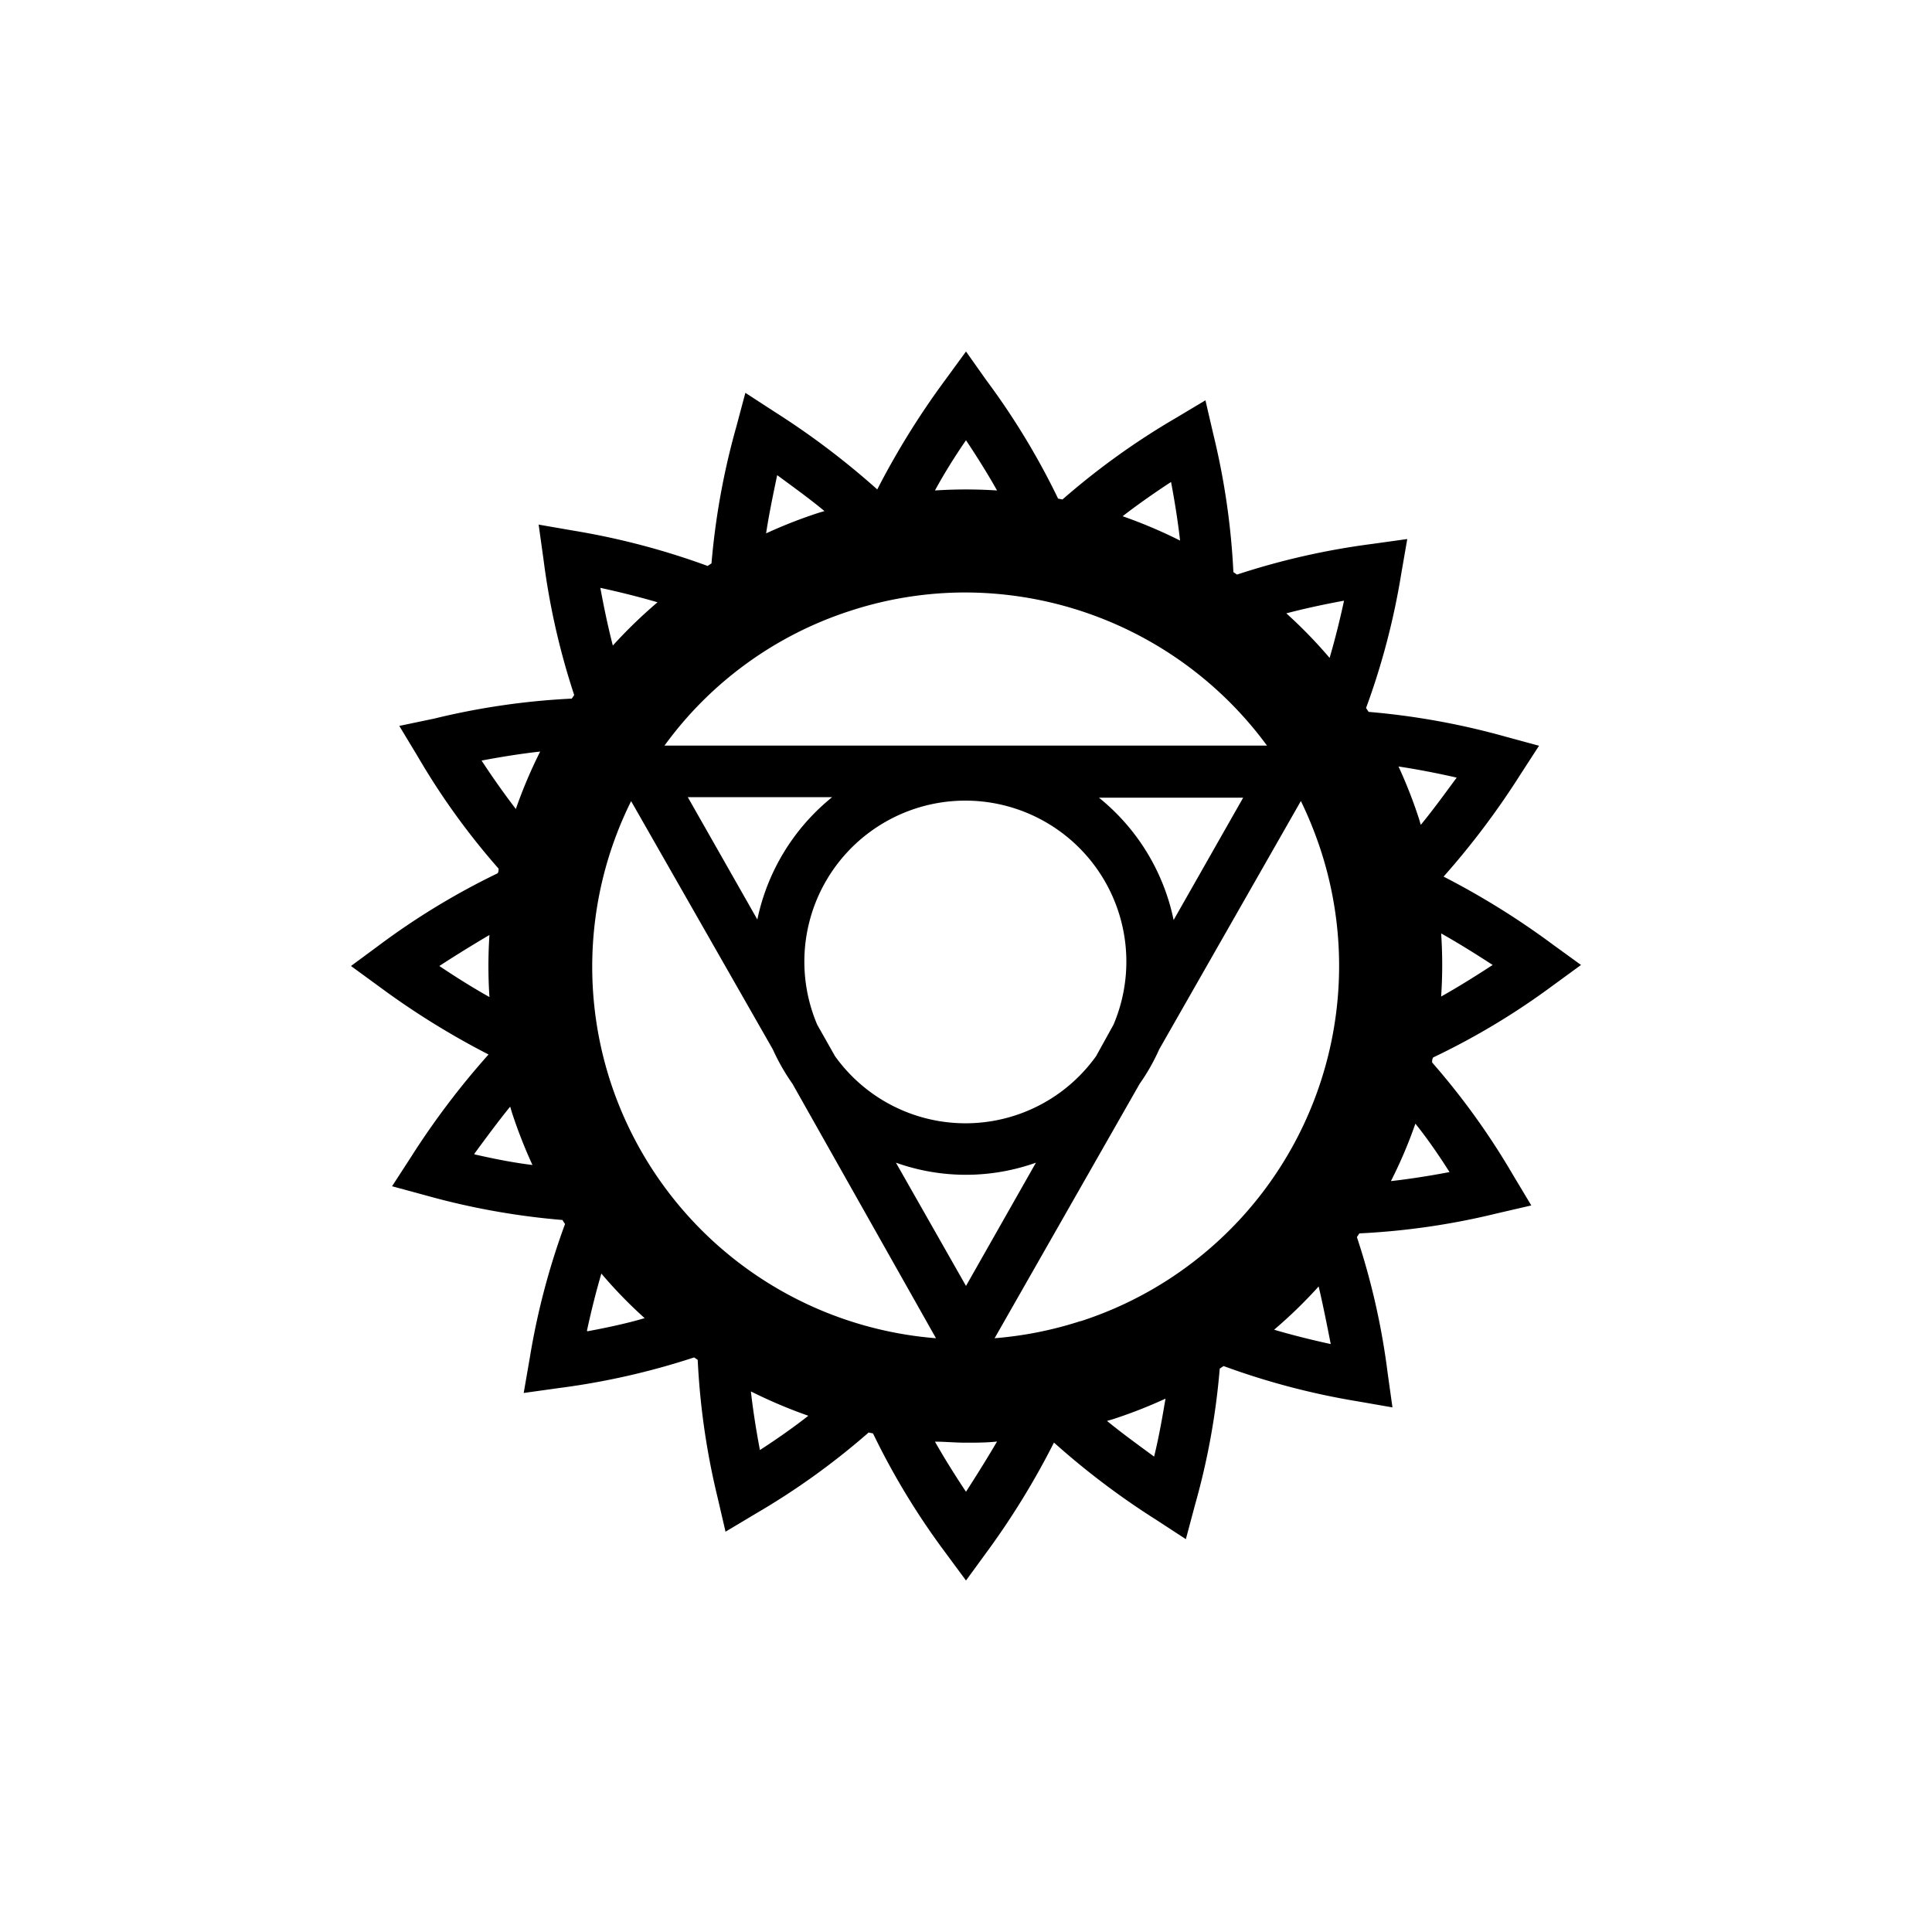<svg xmlns="http://www.w3.org/2000/svg" viewBox="0 0 150 150"><title>Vishuddha-bold</title><g id="Vishuddha"><path d="M120.53,76.54l2.22-1.62-2.22-1.61a61.14,61.14,0,0,0-8.45-5.25A61.69,61.69,0,0,0,118,60.2l1.49-2.3-2.65-.72a57.34,57.34,0,0,0-10.58-1.91l-.2-.3a56.19,56.19,0,0,0,2.73-10.41l.47-2.71-2.72.38a57,57,0,0,0-10.5,2.38l-.28-.19a56.51,56.51,0,0,0-1.55-10.67l-.62-2.67-2.36,1.41a56.94,56.94,0,0,0-8.74,6.29l-.34-.07a56.71,56.71,0,0,0-5.58-9.2L75,27.29l-1.62,2.22A61.83,61.83,0,0,0,68.11,38a60.89,60.89,0,0,0-7.93-6l-2.31-1.5-.71,2.66a56.71,56.71,0,0,0-1.92,10.58l-.3.2a57.37,57.37,0,0,0-10.41-2.74l-2.71-.47.38,2.72a56.07,56.07,0,0,0,2.38,10.51c-.06.09-.12.19-.19.28a56.51,56.51,0,0,0-10.67,1.55L31,56.36l1.42,2.35a55.38,55.38,0,0,0,6.29,8.73c0,.12,0,.24-.07.36a56.37,56.37,0,0,0-9.21,5.59L27.25,75l2.22,1.62a61.36,61.36,0,0,0,8.46,5.25,61.57,61.57,0,0,0-6,7.93l-1.49,2.3,2.65.72a56.78,56.78,0,0,0,10.58,1.9,3.28,3.28,0,0,0,.2.31,56.35,56.35,0,0,0-2.74,10.41l-.47,2.71,2.72-.38a57.06,57.06,0,0,0,10.51-2.38l.28.19a56.62,56.62,0,0,0,1.54,10.67l.62,2.67,2.36-1.41a56.47,56.47,0,0,0,8.75-6.29l.34.07a56.71,56.71,0,0,0,5.58,9.2L75,122.71l1.62-2.22A60.64,60.64,0,0,0,81.83,112a60,60,0,0,0,7.94,6l2.3,1.5.71-2.66a55.59,55.59,0,0,0,1.92-10.58l.3-.2a57,57,0,0,0,10.41,2.74l2.7.47-.38-2.72a55.55,55.55,0,0,0-2.38-10.5l.19-.29a56.25,56.25,0,0,0,10.67-1.55l2.68-.62-1.41-2.35a56.47,56.47,0,0,0-6.29-8.75c0-.13,0-.26.08-.39A56.08,56.08,0,0,0,120.53,76.54Zm-8.64.83a36.42,36.42,0,0,0,0-4.9c1.19.67,2.56,1.51,4,2.45C114.45,75.86,113.09,76.7,111.89,77.37Zm-28,25.2a29.11,29.11,0,0,1-6.67,1.33L88.48,84.15A15.69,15.69,0,0,0,90,81.47l11-19.28A30.45,30.45,0,0,1,102.54,66,29,29,0,0,1,83.93,102.57ZM47.4,84A28.88,28.88,0,0,1,49,62.2l11,19.27a16.44,16.44,0,0,0,1.53,2.68L72.67,103.9A29,29,0,0,1,47.4,84ZM66,47.43A28.73,28.73,0,0,1,75,46,29.12,29.12,0,0,1,98.37,57.89H51.59A28.74,28.74,0,0,1,66,47.43Zm25.12,24a16.48,16.48,0,0,0-5.8-9.5h11.2ZM75,99.84l-5.44-9.57a16.18,16.18,0,0,0,10.87,0ZM53.4,61.89H64.61a16.54,16.54,0,0,0-5.81,9.5ZM85.1,82a12.46,12.46,0,0,1-20.27,0l-1.38-2.44a12.5,12.5,0,1,1,23,0Zm28-21.63c-1,1.36-1.93,2.63-2.79,3.67-.05-.15-.09-.31-.14-.47a36.77,36.77,0,0,0-1.59-4.06C109.9,59.71,111.46,60,113.08,60.37Zm-8.75-13.73c-.35,1.62-.74,3.15-1.12,4.44a36.6,36.6,0,0,0-3.36-3.46C101.16,47.28,102.7,46.94,104.33,46.64ZM90.92,37.42c.31,1.64.55,3.21.7,4.55a37.72,37.72,0,0,0-4.46-1.89C88.23,39.25,89.53,38.33,90.92,37.42ZM75,34.18c.92,1.38,1.75,2.72,2.41,3.9a36.91,36.91,0,0,0-4.82,0C73.23,36.9,74.05,35.56,75,34.18ZM60.34,36.89c1.36,1,2.63,1.92,3.67,2.79l-.47.14a37.56,37.56,0,0,0-4.06,1.59C59.68,40.07,60,38.51,60.34,36.89ZM46.61,45.64c1.61.35,3.14.74,4.44,1.12a38,38,0,0,0-3.47,3.36C47.24,48.81,46.91,47.27,46.61,45.64ZM37.39,59.05c1.63-.31,3.2-.55,4.55-.7a37,37,0,0,0-1.89,4.46C39.22,61.73,38.3,60.44,37.39,59.05ZM38,72.59a36.92,36.92,0,0,0,0,4.82c-1.18-.66-2.52-1.49-3.89-2.41C35.52,74.08,36.87,73.26,38,72.59Zm-1.18,17c1-1.36,1.93-2.62,2.79-3.67l.14.47a38.39,38.39,0,0,0,1.59,4.06C40,90.29,38.48,90,36.86,89.63Zm8.75,13.73c.35-1.62.74-3.15,1.12-4.44a35.4,35.4,0,0,0,3.36,3.46C48.78,102.72,47.23,103.06,45.61,103.36ZM59,112.58c-.31-1.63-.55-3.2-.7-4.55a38.44,38.44,0,0,0,4.46,1.89C61.7,110.75,60.41,111.67,59,112.58ZM75,115.82c-.92-1.38-1.74-2.71-2.41-3.89.79,0,1.58.08,2.37.08s1.64,0,2.45-.09C76.72,113.1,75.89,114.44,75,115.82Zm14.63-2.71c-1.36-1-2.63-1.92-3.68-2.79l.48-.14a37.56,37.56,0,0,0,4.06-1.59C90.26,109.93,90,111.49,89.6,113.11Zm13.72-8.75c-1.61-.35-3.14-.74-4.43-1.12a36.6,36.6,0,0,0,3.46-3.36C102.69,101.19,103,102.73,103.32,104.36ZM112.54,91c-1.63.31-3.2.55-4.55.7a35.55,35.55,0,0,0,1.9-4.46C110.72,88.27,111.63,89.56,112.54,91Z"/></g></svg>
